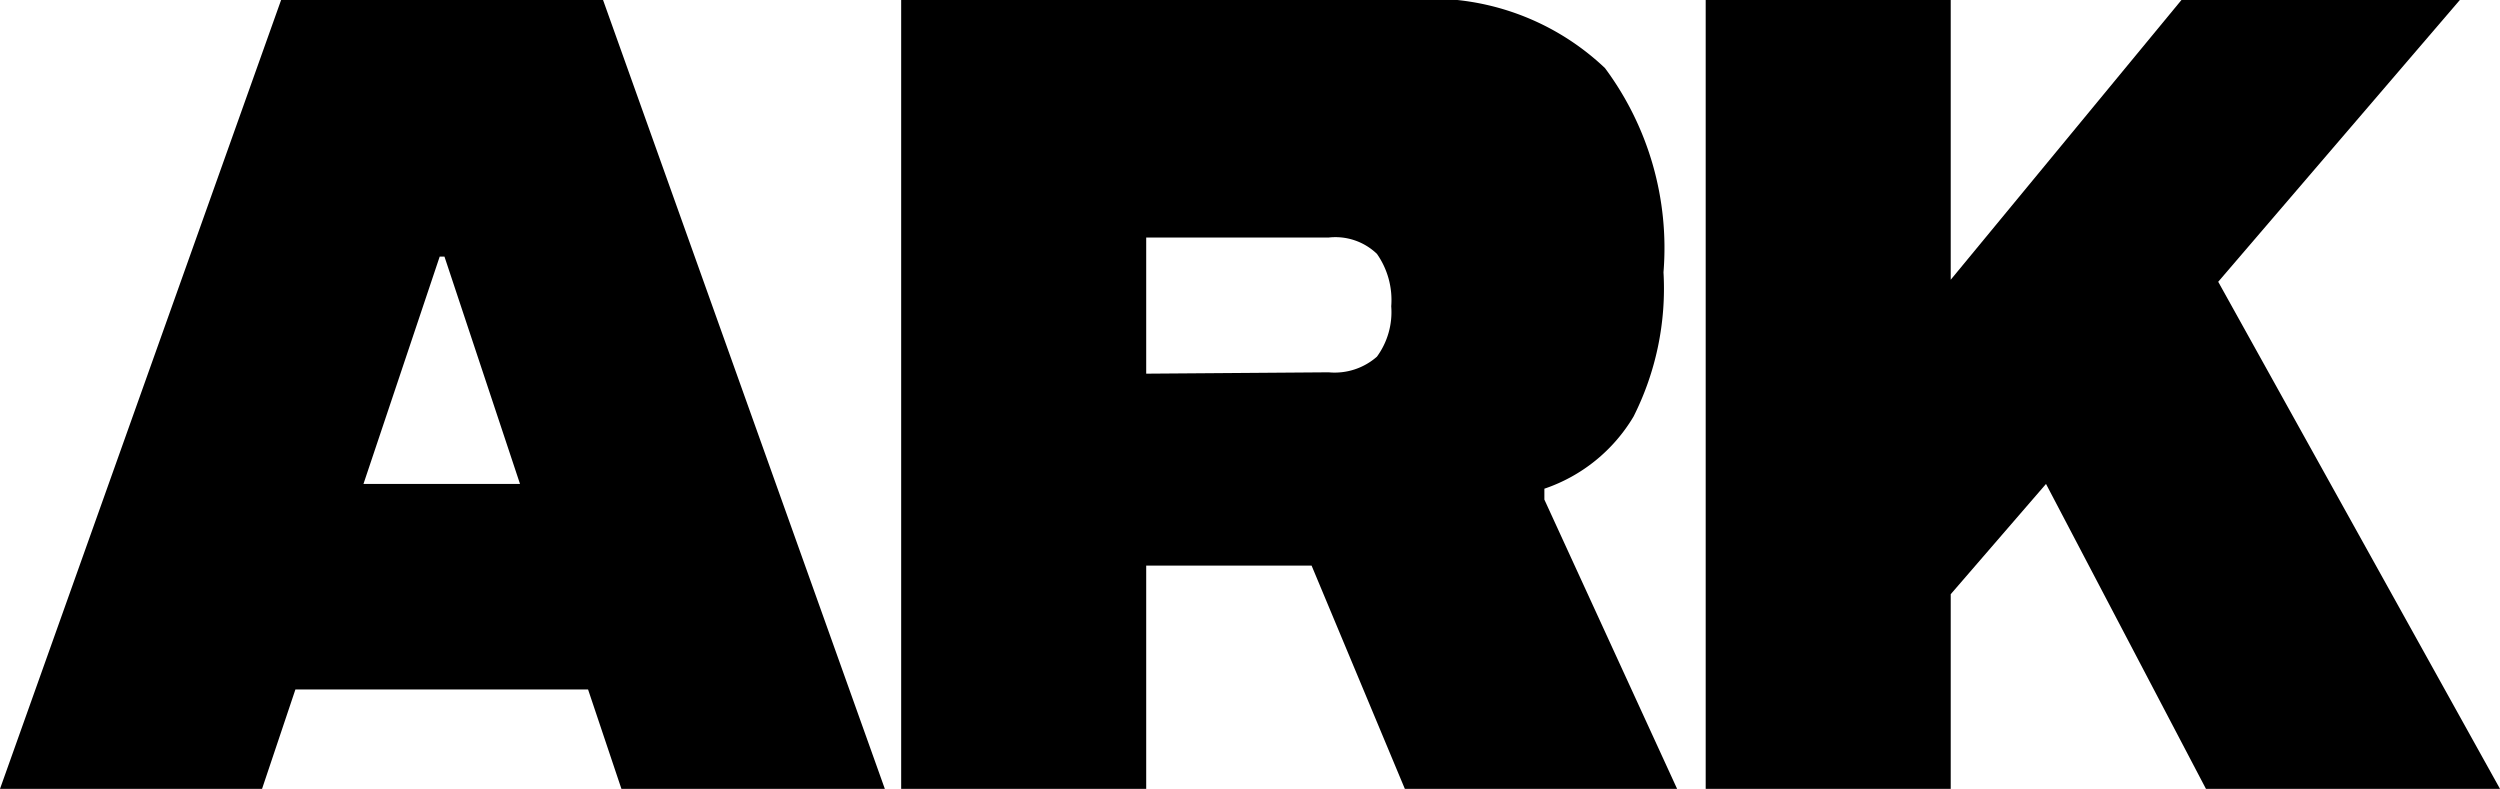 <svg xmlns="http://www.w3.org/2000/svg" viewBox="0 0 36.73 11.59"><g id="Layer_2" data-name="Layer 2"><g id="Layer_1-2" data-name="Layer 1"><path d="M13,11.59H9.13l-.49-1.46H4.34l-.49,1.46H0L4.13,0H8.86ZM6.46,3.77,5.34,7.11h2.3L6.53,3.77Z"/><path d="M22.69,7.34l1.95,4.25h-4L19.27,8.31H16.84v3.28h-3.6V0h7.39a3.72,3.72,0,0,1,2.95,1,4.43,4.43,0,0,1,.86,3A4.18,4.18,0,0,1,24,6.12a2.43,2.43,0,0,1-1.31,1.06ZM19.52,5.47a.94.94,0,0,0,.71-.23,1.11,1.11,0,0,0,.21-.74,1.18,1.18,0,0,0-.21-.77.88.88,0,0,0-.71-.24H16.84v2Z"/><path d="M36.14,0,32.59,4.14l4.14,7.45H32.41L30.06,7.11l-1.4,1.62v2.86h-3.6V0h3.6V4.11L32.05,0Z"/></g></g></svg>